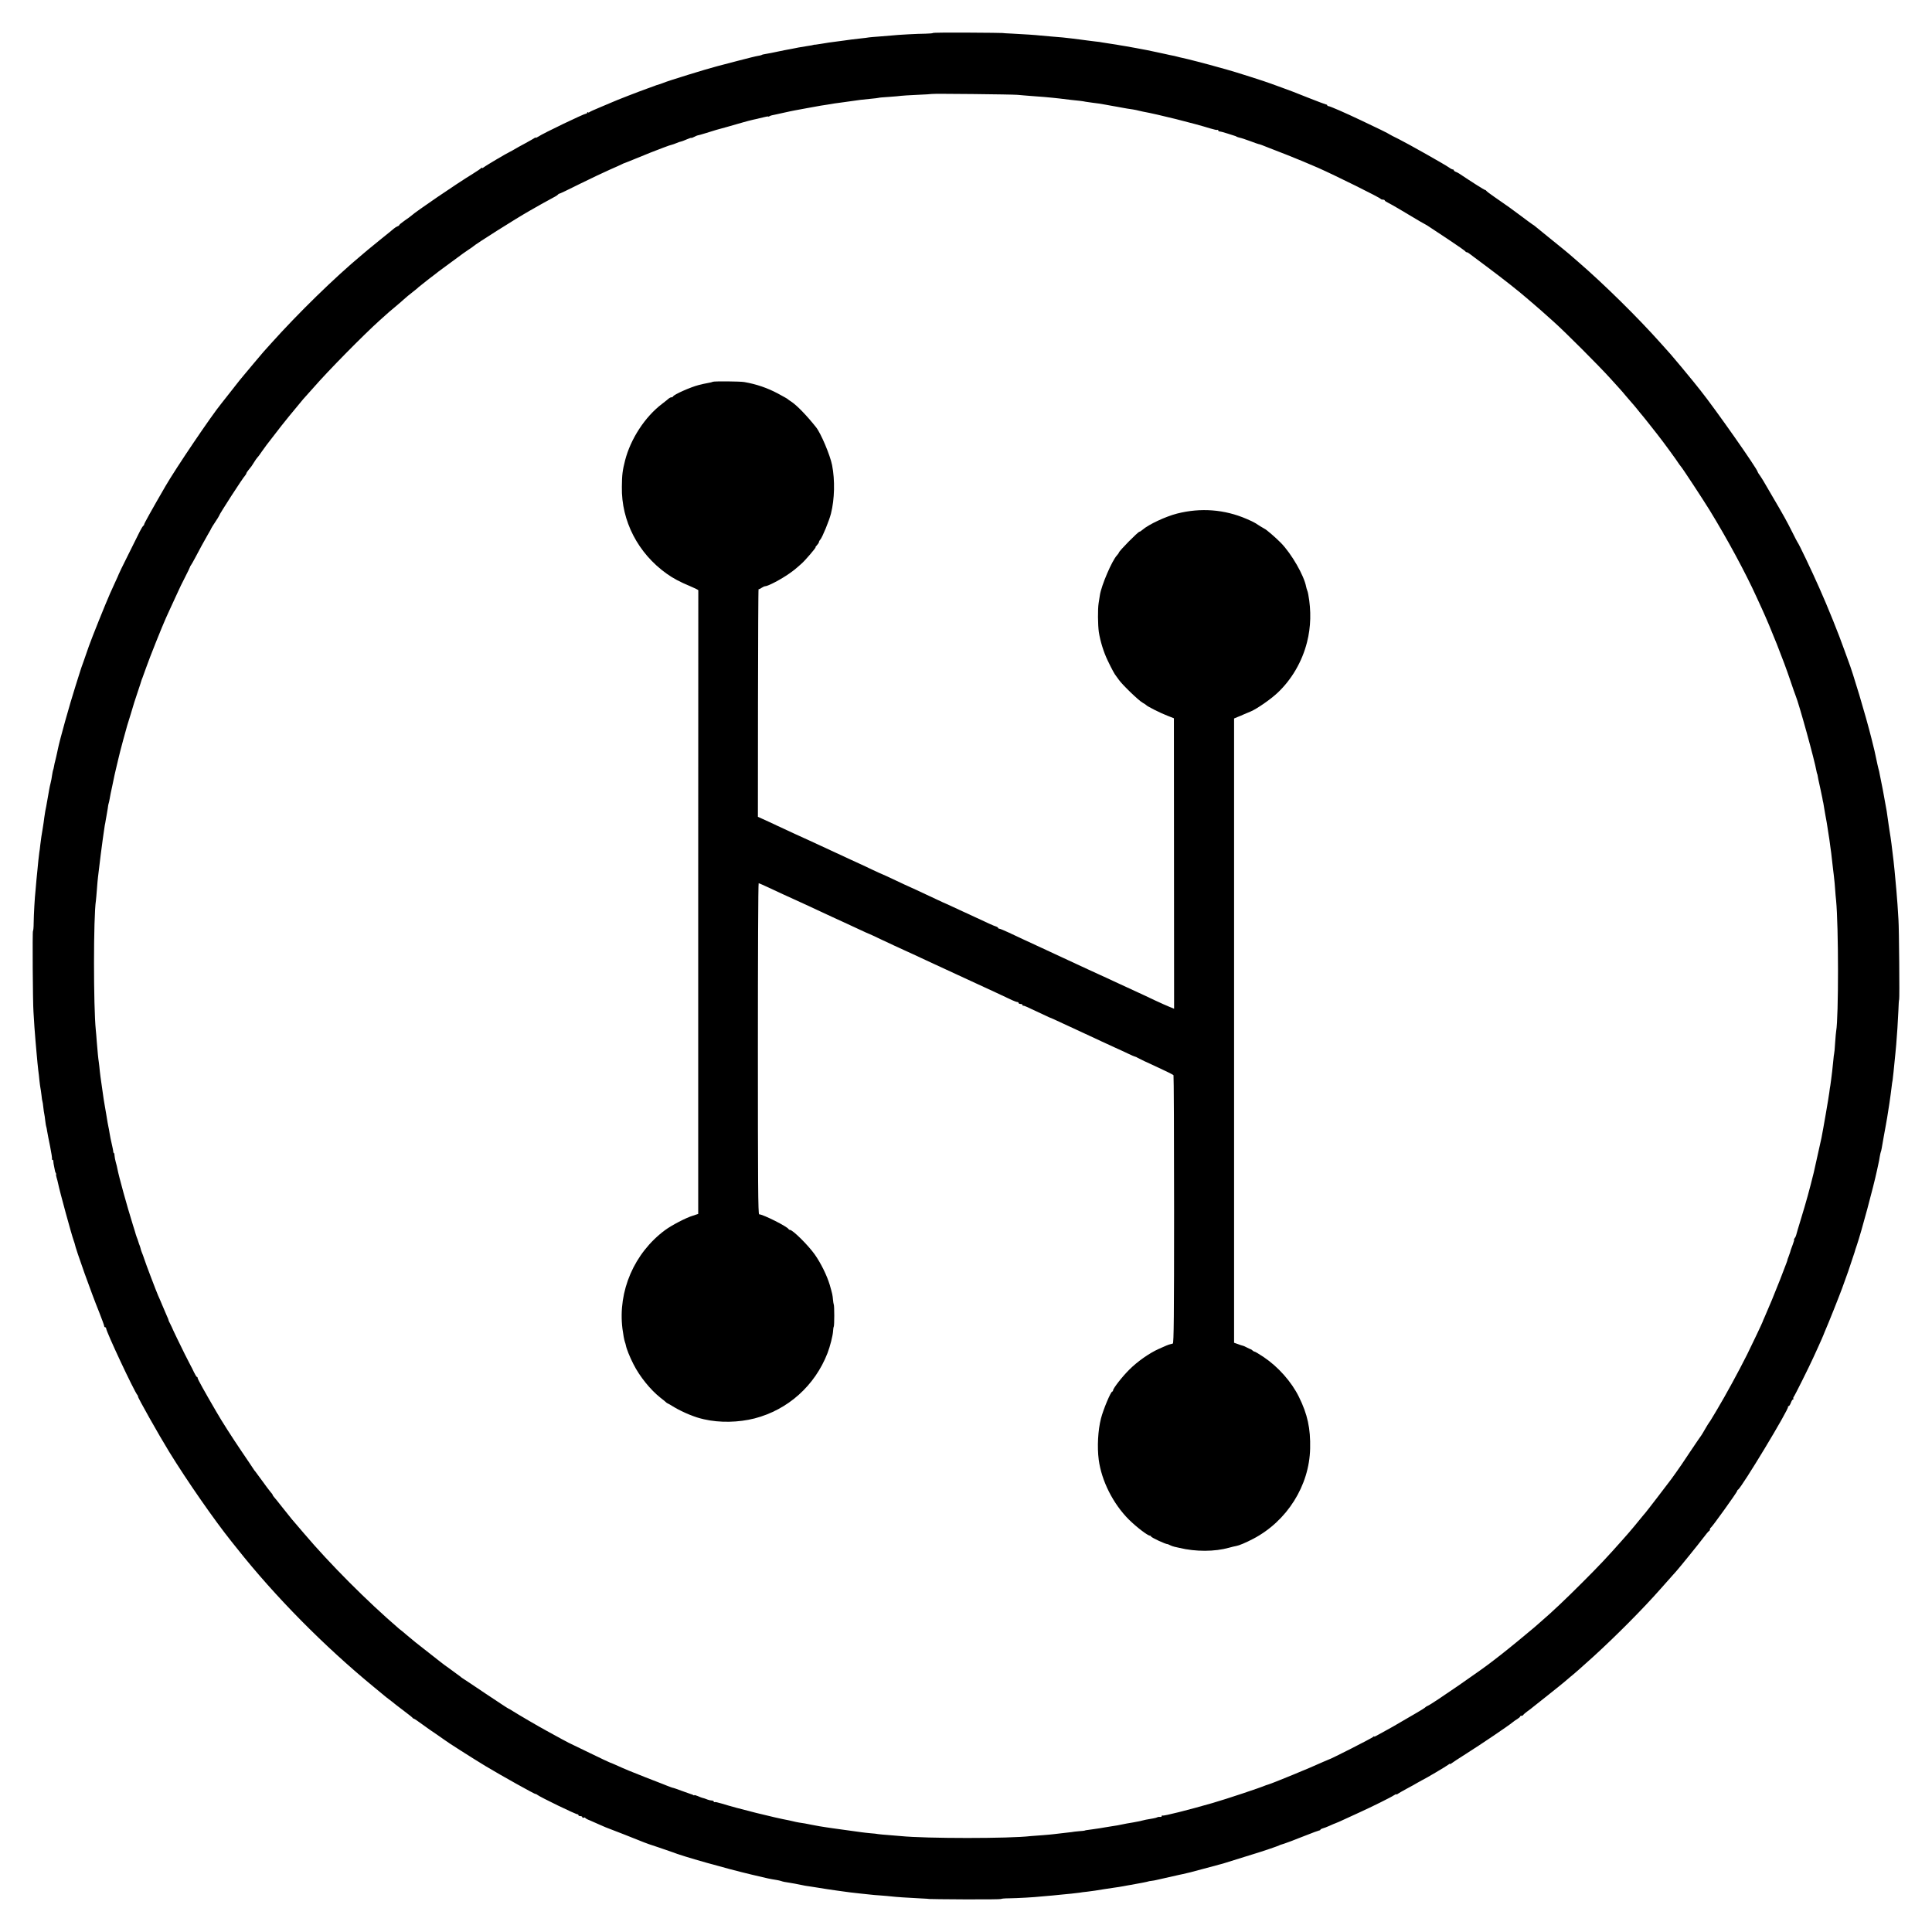 <?xml version="1.0" standalone="no"?>
<!DOCTYPE svg PUBLIC "-//W3C//DTD SVG 20010904//EN"
 "http://www.w3.org/TR/2001/REC-SVG-20010904/DTD/svg10.dtd">
<svg version="1.0" xmlns="http://www.w3.org/2000/svg"
 width="1984pt" height="1984pt" viewBox="0 0 1984 1984"
 preserveAspectRatio="xMidYMid meet">
<g transform="translate(0,1984) scale(0.1,-0.1)"
fill="#000000" stroke="none">
<path d="M9580 19501 c0 -3 -35 -6 -78 -7 -74 0 -280 -11 -352 -19 -19 -2 -74
-6 -122 -10 -49 -3 -96 -8 -105 -9 -10 -2 -45 -7 -78 -10 -79 -9 -132 -15
-175 -22 -19 -3 -50 -7 -68 -9 -67 -8 -118 -16 -170 -25 -29 -5 -56 -9 -60 -9
-4 1 -10 0 -14 -1 -13 -4 -21 -6 -69 -13 -81 -13 -103 -17 -155 -28 -28 -5
-61 -12 -75 -14 -13 -3 -35 -7 -49 -10 -63 -14 -127 -26 -152 -30 -15 -2 -32
-6 -37 -10 -6 -3 -23 -7 -38 -9 -16 -2 -109 -25 -208 -51 -99 -26 -193 -50
-210 -55 -99 -25 -517 -154 -550 -170 -16 -7 -49 -18 -75 -25 -3 -1 -12 -4
-20 -8 -8 -3 -42 -15 -75 -27 -87 -31 -314 -119 -360 -140 -22 -10 -80 -34
-130 -55 -49 -20 -95 -41 -101 -46 -6 -5 -14 -6 -17 -2 -4 3 -7 2 -7 -4 0 -5
-6 -10 -12 -10 -21 -1 -443 -203 -490 -236 -16 -10 -28 -15 -28 -11 0 3 -6 2
-12 -4 -7 -5 -49 -29 -93 -53 -44 -23 -93 -51 -110 -61 -16 -10 -37 -21 -45
-25 -35 -16 -257 -147 -272 -161 -10 -8 -18 -11 -18 -6 0 5 -4 4 -8 -1 -4 -6
-43 -33 -87 -60 -169 -103 -590 -391 -631 -430 -6 -6 -36 -28 -67 -49 -32 -22
-57 -43 -57 -47 0 -4 -8 -10 -18 -13 -10 -4 -27 -14 -38 -24 -10 -9 -66 -55
-124 -101 -58 -47 -121 -98 -141 -115 -19 -17 -49 -42 -65 -55 -276 -230 -652
-597 -929 -906 -38 -43 -75 -83 -80 -89 -6 -6 -48 -56 -94 -111 -46 -55 -95
-113 -108 -129 -14 -15 -68 -83 -120 -150 -52 -66 -102 -130 -111 -141 -103
-126 -464 -660 -572 -846 -147 -254 -222 -389 -220 -395 1 -4 -3 -10 -8 -13
-5 -3 -21 -28 -35 -56 -13 -27 -68 -137 -121 -243 -53 -106 -96 -194 -96 -197
0 -2 -18 -43 -41 -92 -22 -48 -44 -97 -49 -108 -50 -114 -184 -447 -217 -540
-13 -38 -38 -108 -54 -155 -17 -47 -32 -89 -33 -95 -1 -5 -23 -75 -49 -155
-61 -191 -166 -567 -182 -650 -3 -14 -7 -35 -10 -47 -3 -13 -7 -32 -10 -44 -2
-11 -6 -28 -9 -37 -3 -9 -8 -32 -11 -51 -3 -19 -8 -37 -10 -40 -2 -4 -6 -27
-10 -51 -3 -25 -10 -61 -15 -80 -5 -19 -12 -51 -15 -70 -3 -19 -10 -57 -15
-85 -5 -27 -12 -66 -15 -85 -3 -19 -8 -42 -10 -50 -2 -8 -6 -37 -10 -65 -3
-27 -10 -75 -15 -105 -14 -82 -18 -109 -26 -175 -3 -33 -8 -68 -10 -77 -1 -9
-6 -48 -10 -85 -3 -37 -8 -79 -9 -93 -2 -14 -6 -59 -10 -100 -3 -41 -8 -93
-10 -115 -8 -68 -18 -246 -19 -332 0 -46 -4 -83 -7 -83 -7 0 -2 -738 5 -830 2
-30 7 -102 10 -160 4 -58 9 -121 11 -140 2 -19 6 -71 10 -115 4 -44 8 -93 10
-110 1 -16 5 -50 8 -75 4 -25 9 -72 12 -105 4 -33 8 -67 10 -75 2 -8 7 -42 11
-75 3 -33 8 -63 10 -66 2 -3 6 -30 9 -60 3 -30 8 -61 10 -69 2 -8 7 -40 10
-70 4 -30 8 -57 10 -60 2 -3 6 -23 9 -45 4 -22 17 -94 31 -159 13 -66 22 -123
19 -128 -3 -4 -1 -8 5 -8 5 0 10 -8 9 -17 0 -10 3 -31 7 -48 4 -16 8 -37 9
-45 1 -9 5 -21 10 -28 4 -6 5 -12 2 -12 -2 0 0 -15 5 -32 6 -18 12 -44 15 -58
15 -77 142 -541 161 -590 3 -8 7 -21 9 -27 13 -67 172 -510 254 -712 27 -69
50 -131 50 -138 0 -7 5 -13 10 -13 6 0 10 -5 10 -11 0 -33 286 -643 321 -685
6 -8 9 -14 6 -14 -9 0 214 -396 321 -570 181 -294 459 -695 639 -920 24 -30
50 -62 56 -70 391 -494 896 -1006 1412 -1429 55 -46 109 -90 120 -99 11 -9 38
-30 60 -46 22 -17 42 -33 45 -36 3 -3 41 -32 85 -65 44 -33 82 -63 83 -67 2
-4 8 -8 13 -8 4 0 43 -26 86 -58 43 -32 112 -80 153 -107 41 -28 77 -53 80
-56 9 -10 282 -184 414 -264 168 -101 516 -295 516 -288 0 3 6 0 14 -6 28 -24
404 -206 419 -203 4 1 7 -3 7 -8 0 -6 9 -10 20 -10 11 0 20 -5 20 -11 0 -6 7
-9 15 -5 8 3 15 2 15 -2 0 -4 21 -16 48 -26 26 -11 72 -31 102 -45 30 -13 57
-25 60 -26 6 -1 368 -143 395 -155 11 -5 76 -28 145 -50 69 -23 134 -46 145
-50 93 -39 556 -170 815 -231 172 -41 186 -44 250 -54 19 -3 42 -8 50 -11 16
-6 42 -12 87 -18 16 -3 42 -7 58 -10 72 -14 100 -20 105 -21 3 -1 30 -5 60 -9
30 -5 62 -10 70 -11 26 -5 172 -27 204 -31 17 -2 47 -6 66 -9 39 -6 75 -10
165 -20 33 -4 76 -8 95 -10 19 -3 71 -7 115 -10 44 -3 94 -8 112 -10 38 -5
173 -14 298 -20 50 -2 90 -5 90 -6 0 -1 165 -3 368 -4 202 -1 367 1 367 4 0 3
37 7 83 7 85 1 263 11 332 19 22 2 74 7 115 10 41 4 86 8 100 10 14 1 56 6 93
9 37 4 76 9 85 10 9 2 44 7 77 10 65 8 90 12 175 26 30 5 75 12 100 15 25 3
68 10 95 15 28 5 62 12 78 14 83 14 182 34 182 36 0 1 14 3 30 5 17 2 39 6 50
9 35 8 209 48 230 52 26 5 60 13 85 19 11 3 28 7 38 9 24 6 265 71 332 89 30
9 127 39 215 67 88 28 165 52 170 53 27 8 181 60 190 66 6 3 15 7 20 8 25 6
130 45 250 93 72 29 136 52 143 53 6 0 12 4 12 8 0 4 10 9 23 13 13 3 45 15
73 28 27 12 51 23 54 23 10 3 61 25 122 54 35 16 95 43 133 61 123 56 319 153
348 173 15 10 27 15 27 11 0 -3 6 -2 13 4 6 5 48 29 92 53 44 23 94 51 110 61
17 10 37 21 45 25 35 16 257 147 273 161 9 8 17 12 17 8 0 -4 6 -2 13 4 6 6
77 52 157 103 149 94 434 287 473 320 12 10 34 26 50 35 15 9 27 20 27 24 0 4
6 8 14 8 8 0 16 4 18 8 2 5 21 22 43 38 23 16 47 35 55 42 8 6 78 62 155 123
77 61 154 123 170 137 17 15 44 38 60 51 30 23 129 110 240 211 230 210 503
484 690 696 39 43 88 99 110 124 22 24 45 50 50 56 38 43 227 276 272 336 30
40 59 75 64 76 5 2 9 10 9 17 0 7 4 15 9 17 11 4 271 366 271 378 0 4 3 10 8
12 33 14 530 837 514 852 -3 3 0 6 6 6 6 0 16 16 23 35 7 19 17 35 23 35 5 0
6 3 3 7 -4 3 -2 12 3 18 11 13 159 310 202 405 14 30 36 78 48 105 31 68 53
119 55 125 1 3 7 16 12 30 40 91 151 371 180 450 53 146 84 233 88 250 2 8 11
35 20 60 9 25 18 52 20 60 2 8 12 42 24 75 46 135 170 596 206 765 2 8 8 35
13 60 6 25 13 62 16 84 4 21 8 41 10 45 2 3 7 22 10 41 3 19 13 73 21 120 9
47 18 99 21 115 3 17 9 53 14 80 10 54 36 230 45 310 3 28 8 61 11 75 2 14 6
50 9 80 5 57 12 124 20 200 5 44 9 93 20 250 3 41 7 123 10 182 2 59 5 111 8
115 5 9 -1 732 -7 813 -2 30 -7 102 -10 160 -4 58 -9 121 -11 140 -2 19 -6 69
-10 110 -11 129 -27 272 -41 375 -3 22 -7 51 -9 65 -2 14 -7 45 -11 70 -4 25
-8 52 -9 60 -3 23 -17 123 -20 140 -8 46 -19 106 -20 110 -1 3 -5 25 -9 50 -5
25 -10 54 -12 65 -2 11 -6 31 -9 45 -3 14 -7 36 -10 50 -3 14 -8 39 -11 55 -2
17 -9 46 -15 66 -5 21 -14 59 -19 85 -17 83 -20 95 -51 219 -62 247 -192 680
-239 800 -4 11 -22 61 -40 110 -56 159 -171 445 -256 635 -79 179 -213 460
-224 470 -3 3 -26 48 -52 100 -59 118 -93 179 -200 361 -45 78 -90 154 -98
168 -8 14 -25 40 -37 58 -13 17 -23 34 -23 37 0 26 -439 651 -587 836 -24 30
-59 73 -76 95 -52 65 -196 237 -230 276 -18 19 -63 71 -102 114 -235 264 -586
610 -854 841 -19 16 -39 34 -45 39 -37 34 -149 125 -261 215 -71 58 -132 107
-135 110 -3 3 -13 10 -22 15 -9 6 -59 42 -110 81 -94 71 -150 111 -288 206
-41 28 -76 55 -78 60 -2 4 -8 8 -13 8 -7 0 -129 77 -265 168 -10 7 -27 15 -36
18 -10 4 -18 10 -18 15 0 5 -5 9 -11 9 -6 0 -23 8 -37 19 -47 33 -423 245
-517 292 -49 24 -92 46 -95 49 -5 6 -137 71 -295 145 -162 77 -318 145 -332
145 -7 0 -13 4 -13 8 0 5 -6 9 -12 9 -7 1 -92 33 -188 71 -96 39 -215 85 -265
102 -49 18 -99 36 -110 40 -44 18 -389 128 -455 145 -8 2 -49 14 -90 25 -92
27 -336 90 -370 96 -14 3 -33 7 -42 10 -10 3 -28 7 -40 10 -25 4 -54 11 -90
19 -13 3 -54 12 -93 20 -38 8 -81 17 -95 20 -39 8 -192 36 -223 41 -15 2 -39
6 -55 9 -15 3 -56 10 -92 15 -36 5 -76 12 -90 14 -14 3 -46 8 -72 10 -26 3
-62 8 -80 10 -18 3 -55 8 -83 11 -27 4 -63 8 -80 10 -48 7 -128 14 -207 20
-40 3 -91 8 -113 10 -52 6 -176 14 -295 20 -52 2 -95 5 -95 6 0 1 -161 3 -357
4 -197 1 -358 0 -358 -4z m870 -635 c25 -3 83 -7 130 -11 136 -10 172 -13 230
-19 51 -5 75 -8 190 -22 25 -3 63 -7 85 -9 22 -2 51 -7 65 -10 14 -2 45 -7 70
-10 46 -5 84 -11 133 -20 15 -3 39 -7 55 -10 15 -3 43 -8 62 -11 19 -3 46 -8
60 -11 32 -6 55 -10 105 -17 22 -4 48 -9 57 -12 10 -3 29 -7 44 -10 151 -27
527 -121 693 -173 36 -11 68 -18 73 -15 4 3 8 0 8 -5 0 -6 7 -11 15 -11 9 0
46 -10 83 -22 37 -12 69 -22 72 -23 3 0 10 -3 16 -7 6 -4 21 -9 35 -12 13 -2
61 -18 107 -35 45 -17 83 -30 85 -30 5 1 52 -16 107 -39 14 -5 97 -38 185 -72
88 -35 232 -94 320 -133 176 -78 638 -307 643 -319 2 -4 12 -8 23 -8 10 0 19
-4 19 -8 0 -5 17 -16 38 -26 31 -15 143 -81 330 -193 21 -12 44 -25 52 -29 8
-4 26 -15 40 -25 14 -9 102 -68 195 -129 94 -62 171 -117 173 -121 2 -5 8 -9
13 -9 6 0 15 -4 22 -10 7 -5 89 -67 182 -136 170 -127 330 -253 415 -327 25
-21 56 -49 70 -60 38 -32 104 -90 205 -181 118 -105 466 -454 580 -580 50 -55
97 -107 105 -116 8 -8 35 -40 60 -70 25 -30 50 -59 56 -65 6 -5 30 -35 55 -65
24 -30 48 -60 54 -66 13 -16 30 -36 95 -119 30 -39 58 -74 63 -80 60 -76 195
-261 222 -304 6 -9 13 -18 16 -21 11 -9 223 -332 296 -450 180 -294 366 -637
483 -895 18 -38 43 -92 55 -120 90 -197 220 -524 289 -730 26 -77 51 -149 56
-160 34 -81 195 -663 214 -775 3 -14 5 -25 6 -25 2 0 5 -13 13 -60 4 -16 13
-60 21 -96 8 -36 17 -79 20 -95 2 -16 7 -39 10 -50 2 -12 7 -39 10 -60 3 -22
8 -50 11 -64 13 -70 16 -87 20 -115 2 -16 7 -46 10 -65 3 -19 8 -51 11 -70 2
-19 7 -53 10 -75 3 -22 7 -51 9 -65 6 -55 15 -128 20 -175 4 -27 8 -66 10 -85
3 -19 7 -69 10 -110 3 -41 7 -93 10 -115 26 -264 26 -1206 1 -1342 -2 -10 -7
-65 -11 -123 -3 -57 -8 -107 -10 -110 -1 -3 -6 -36 -9 -75 -4 -38 -9 -86 -11
-105 -3 -19 -7 -56 -10 -81 -3 -25 -7 -55 -9 -66 -3 -11 -7 -44 -11 -74 -5
-44 -64 -385 -80 -464 -4 -20 -73 -328 -79 -355 -45 -182 -76 -295 -131 -475
-25 -82 -48 -158 -50 -169 -2 -10 -9 -24 -16 -32 -6 -8 -9 -14 -5 -14 3 0 -3
-21 -13 -48 -10 -26 -19 -50 -20 -54 -2 -12 -12 -40 -24 -73 -7 -16 -12 -32
-12 -35 0 -6 -2 -10 -75 -200 -55 -141 -116 -288 -156 -378 -13 -29 -24 -54
-24 -57 0 -4 -112 -241 -159 -335 -87 -174 -219 -416 -311 -570 -5 -8 -24 -40
-42 -70 -17 -30 -35 -57 -38 -60 -3 -3 -21 -32 -40 -65 -19 -33 -36 -62 -39
-65 -3 -3 -55 -79 -116 -170 -60 -91 -123 -184 -140 -206 -16 -23 -39 -54 -50
-70 -27 -37 -256 -336 -269 -350 -6 -7 -27 -31 -46 -55 -45 -56 -107 -130
-124 -149 -7 -8 -37 -42 -66 -75 -155 -175 -232 -257 -410 -435 -177 -177
-307 -300 -430 -406 -25 -22 -56 -49 -70 -61 -59 -51 -280 -232 -340 -278 -36
-27 -69 -53 -75 -58 -98 -80 -634 -450 -673 -464 -9 -4 -19 -9 -22 -13 -6 -7
-45 -32 -92 -59 -18 -10 -85 -49 -148 -86 -63 -38 -140 -81 -170 -97 -30 -16
-70 -38 -87 -48 -18 -11 -33 -16 -33 -12 0 4 -4 2 -8 -4 -6 -10 -440 -231
-460 -234 -4 -1 -27 -11 -52 -22 -134 -62 -528 -223 -565 -233 -5 -1 -17 -5
-25 -8 -62 -27 -405 -141 -550 -183 -247 -71 -500 -135 -511 -128 -5 3 -9 0
-9 -6 0 -6 -8 -10 -17 -8 -10 1 -22 0 -28 -4 -5 -3 -26 -9 -45 -12 -62 -10
-95 -17 -112 -22 -9 -3 -25 -6 -35 -8 -10 -2 -36 -7 -58 -11 -22 -4 -51 -9
-65 -11 -14 -3 -36 -7 -50 -10 -14 -3 -34 -7 -45 -9 -11 -1 -37 -6 -57 -9 -21
-3 -54 -9 -74 -12 -20 -3 -44 -7 -53 -9 -9 -2 -44 -7 -76 -11 -61 -8 -73 -10
-77 -13 -2 -1 -28 -4 -58 -6 -30 -3 -64 -6 -75 -9 -11 -2 -54 -7 -95 -11 -41
-4 -84 -9 -95 -11 -11 -2 -60 -6 -110 -10 -49 -3 -103 -7 -120 -9 -213 -26
-1078 -26 -1335 0 -19 2 -73 6 -120 10 -47 3 -96 8 -110 10 -14 3 -50 7 -80 9
-30 3 -71 7 -90 10 -19 3 -55 8 -80 11 -25 3 -54 7 -65 9 -11 2 -47 7 -80 11
-32 4 -68 9 -79 11 -11 2 -38 6 -61 9 -56 8 -82 13 -145 25 -68 14 -85 17
-135 24 -22 4 -48 9 -57 12 -10 3 -29 7 -44 10 -148 27 -530 122 -693 173 -36
11 -68 18 -73 15 -4 -3 -8 0 -8 5 0 6 -9 11 -20 11 -10 0 -29 4 -42 9 -22 9
-45 17 -60 20 -4 1 -23 8 -43 17 -19 8 -35 12 -35 9 0 -4 -6 -3 -12 2 -7 4
-17 8 -23 9 -5 1 -47 16 -93 33 -45 17 -83 30 -85 30 -3 -1 -40 12 -67 23 -14
6 -34 14 -45 18 -11 5 -92 36 -180 70 -155 61 -192 76 -303 126 -29 13 -55 24
-58 24 -3 0 -96 44 -207 98 -111 54 -209 102 -217 105 -15 7 -96 51 -225 122
-85 46 -295 169 -350 204 -22 14 -42 26 -45 26 -3 0 -106 68 -229 150 -123 83
-231 155 -240 160 -9 6 -18 12 -21 16 -3 3 -45 34 -95 70 -49 35 -99 71 -110
81 -11 9 -65 52 -121 95 -116 90 -171 134 -228 183 -22 19 -46 40 -54 45 -7 6
-18 15 -25 20 -325 279 -708 663 -977 980 -56 66 -112 131 -124 145 -11 14
-55 68 -96 120 -41 52 -80 101 -87 108 -7 7 -13 17 -13 20 0 4 -10 18 -23 32
-12 14 -51 66 -86 115 -36 50 -67 92 -70 95 -4 3 -10 12 -16 21 -5 9 -60 90
-121 180 -97 143 -208 316 -264 414 -120 206 -190 332 -190 342 0 7 -3 13 -8
13 -4 0 -17 21 -30 48 -12 26 -26 54 -31 62 -4 8 -12 24 -18 35 -5 11 -26 52
-46 90 -43 86 -131 268 -132 275 -1 3 -9 20 -18 37 -10 18 -17 34 -16 35 1 2
-7 23 -19 48 -11 25 -32 74 -47 110 -15 36 -33 79 -41 95 -19 43 -129 332
-144 380 -7 22 -17 49 -22 60 -5 12 -10 27 -12 35 -2 8 -6 24 -10 35 -5 11
-12 31 -16 45 -4 14 -11 34 -16 45 -4 11 -8 25 -10 30 -1 6 -14 48 -29 95 -61
195 -145 500 -159 575 -3 17 -10 48 -17 70 -6 22 -12 52 -13 68 0 15 -4 27 -7
27 -3 0 -6 6 -6 13 0 10 -5 34 -28 137 0 3 -5 28 -10 55 -4 28 -10 57 -12 65
-2 8 -5 27 -8 42 -2 15 -9 53 -14 85 -6 32 -13 74 -16 93 -3 19 -7 46 -10 60
-2 14 -7 45 -10 70 -3 25 -10 72 -15 105 -5 33 -12 85 -15 115 -3 30 -7 71
-10 90 -7 44 -12 102 -21 210 -3 47 -8 101 -10 120 -25 242 -25 1167 1 1332 2
13 6 64 10 113 4 50 8 106 11 125 16 138 44 360 49 390 1 8 6 40 10 70 4 30 9
64 11 75 3 11 7 36 10 55 3 19 7 42 9 50 2 8 7 38 11 65 3 28 8 53 10 56 2 4
6 24 10 45 3 22 15 80 26 129 10 50 21 101 24 115 3 14 10 43 15 65 5 22 16
67 24 101 7 33 30 121 50 195 40 148 45 163 77 264 12 39 23 75 24 80 1 6 21
69 45 140 24 72 44 132 44 135 1 3 4 12 8 20 3 8 20 56 38 105 35 101 167 430
203 509 13 28 34 74 46 101 13 28 37 79 53 115 17 36 34 72 37 80 3 8 29 62
59 120 30 58 53 107 53 110 0 3 4 10 9 16 5 6 26 44 48 85 49 93 78 147 124
227 21 35 37 65 37 67 0 2 18 31 40 64 22 33 40 62 40 65 0 12 242 387 268
414 6 7 12 17 12 21 0 4 9 19 20 32 33 40 35 43 59 82 13 21 28 43 35 50 7 6
27 34 46 62 19 27 40 56 47 65 6 8 33 42 58 75 65 85 129 167 173 220 9 11 50
61 91 110 40 50 79 95 85 100 6 6 40 44 76 85 145 167 513 541 679 690 46 41
89 80 95 85 6 6 40 34 76 64 36 30 70 60 75 65 8 9 65 56 123 101 7 5 21 17
30 26 9 8 58 47 107 85 50 38 95 72 100 77 6 4 62 46 125 92 63 47 120 88 125
92 6 5 30 21 55 38 25 16 47 32 50 35 20 21 435 284 578 365 101 58 135 77
267 149 11 6 23 15 26 19 3 5 8 8 10 7 2 -2 99 44 214 102 116 57 255 123 310
147 55 24 109 48 120 54 11 6 25 12 30 13 6 2 55 21 110 44 55 23 127 52 160
65 33 13 92 35 130 50 39 15 77 28 85 29 8 2 26 8 40 14 24 10 46 18 62 21 4
1 28 10 53 21 25 11 45 17 45 14 0 -2 13 2 30 11 16 8 31 15 32 14 2 -1 44 11
93 26 50 16 95 29 100 31 10 2 185 51 280 79 28 8 73 20 100 26 28 6 57 12 65
15 64 16 90 21 90 17 0 -2 6 -1 13 4 6 4 20 9 29 10 9 2 59 12 110 24 51 11
104 23 118 25 14 3 72 13 130 24 58 11 120 22 138 25 17 3 47 7 65 10 63 11
83 14 167 25 47 6 99 13 115 16 35 6 72 10 170 20 39 3 72 8 75 9 3 2 53 7
110 10 58 4 113 9 123 11 11 2 85 6 165 10 81 3 149 8 150 9 5 5 830 -4 882
-9z"/>
<path d="M7318 15919 c-7 -4 -29 -9 -48 -12 -19 -4 -42 -8 -50 -10 -8 -2 -28
-7 -45 -11 -83 -21 -256 -98 -263 -117 -2 -5 -10 -9 -17 -9 -8 0 -20 -6 -27
-12 -7 -7 -39 -32 -70 -56 -175 -133 -322 -359 -379 -580 -26 -102 -32 -147
-33 -272 -6 -350 166 -682 461 -892 66 -47 135 -84 241 -128 46 -19 84 -38 83
-42 0 -5 -1 -1447 -1 -3206 l0 -3198 -55 -18 c-72 -22 -217 -98 -285 -148
-317 -235 -486 -626 -438 -1013 8 -62 18 -115 25 -135 3 -8 8 -24 10 -35 6
-35 41 -122 77 -192 64 -128 176 -266 280 -348 22 -16 45 -36 52 -42 7 -7 15
-13 17 -13 3 0 36 -19 73 -42 38 -23 106 -56 151 -74 68 -27 97 -36 153 -49
160 -37 354 -33 519 9 343 89 619 336 749 671 26 67 55 181 57 226 1 20 4 40
7 45 7 12 7 217 0 228 -2 5 -6 27 -8 50 -4 47 -6 57 -33 151 -29 97 -91 223
-155 314 -68 95 -225 251 -254 251 -6 0 -12 4 -14 8 -10 25 -263 152 -302 152
-11 0 -13 329 -13 1700 0 935 3 1700 8 1700 4 0 50 -20 101 -44 51 -24 118
-55 148 -69 30 -13 85 -39 123 -56 37 -17 97 -45 135 -62 37 -17 94 -43 127
-59 62 -29 180 -84 275 -127 30 -14 93 -43 138 -64 46 -22 85 -39 87 -39 1 0
61 -27 131 -61 71 -34 172 -80 224 -104 52 -23 133 -61 180 -83 47 -22 110
-51 140 -65 30 -14 125 -57 210 -97 85 -40 180 -83 210 -97 86 -39 331 -153
374 -174 22 -10 46 -19 53 -19 7 0 13 -4 13 -10 0 -5 9 -10 20 -10 11 0 20 -4
20 -10 0 -5 3 -9 8 -8 9 2 33 -9 157 -68 55 -26 102 -48 105 -49 13 -4 63 -26
145 -65 50 -23 115 -54 145 -67 30 -14 87 -40 125 -58 78 -37 166 -77 270
-125 39 -17 98 -45 132 -61 35 -17 66 -30 70 -30 5 0 17 -6 28 -13 11 -7 97
-48 190 -90 94 -43 173 -82 176 -88 3 -5 6 -626 6 -1380 0 -1096 -3 -1371 -13
-1375 -7 -2 -18 -6 -26 -7 -19 -4 -45 -15 -118 -48 -98 -44 -219 -129 -302
-212 -73 -72 -168 -194 -168 -215 0 -6 -4 -11 -8 -11 -15 0 -92 -183 -116
-277 -31 -121 -40 -292 -23 -423 29 -217 147 -452 310 -615 77 -76 193 -165
216 -165 6 0 11 -3 11 -8 0 -10 152 -81 170 -79 3 0 14 -5 26 -11 11 -6 32
-13 45 -16 13 -3 35 -8 49 -11 169 -41 364 -40 510 1 30 8 64 17 75 18 27 4
97 33 175 74 347 182 576 546 584 927 5 205 -27 352 -115 530 -76 155 -214
310 -362 409 -46 31 -88 56 -94 56 -5 0 -15 6 -22 13 -6 6 -15 12 -19 12 -4 1
-22 9 -39 18 -18 10 -35 17 -38 17 -6 1 -31 9 -66 22 l-26 9 0 3206 0 3205 36
15 c20 8 50 20 66 28 17 7 48 20 69 29 62 26 204 124 275 191 145 136 253 321
303 520 40 155 44 324 13 490 -3 17 -8 37 -12 45 -3 8 -8 24 -10 35 -22 116
-149 337 -259 450 -52 53 -149 137 -168 145 -6 3 -24 14 -41 24 -16 11 -41 26
-55 35 -14 9 -54 28 -90 43 -226 97 -470 116 -713 54 -117 -30 -291 -111 -354
-166 -13 -11 -26 -20 -31 -20 -15 0 -212 -200 -212 -215 0 -3 -9 -16 -20 -28
-51 -54 -160 -309 -175 -408 -2 -14 -8 -52 -13 -83 -10 -62 -8 -225 2 -296 15
-96 50 -209 92 -295 41 -86 73 -144 84 -155 3 -3 16 -21 29 -40 32 -48 208
-218 246 -237 16 -9 32 -19 35 -23 9 -13 150 -84 219 -110 l66 -26 1 -1491 1
-1492 -46 19 c-25 10 -91 39 -146 65 -96 46 -145 68 -292 136 -38 17 -102 47
-143 66 -41 20 -100 46 -130 60 -30 14 -84 39 -120 55 -36 17 -128 60 -205 95
-77 36 -167 77 -200 93 -145 67 -214 99 -270 125 -33 15 -98 46 -145 68 -47
22 -91 40 -97 40 -7 0 -13 4 -13 8 0 4 -10 11 -22 15 -22 6 -89 37 -245 110
-40 19 -97 45 -128 59 -30 14 -81 37 -112 52 -32 15 -60 27 -63 28 -3 1 -36
16 -75 35 -149 70 -277 130 -280 130 -1 0 -60 27 -129 60 -70 33 -128 60 -130
60 -2 0 -51 22 -108 49 -56 27 -159 75 -228 106 -69 32 -161 74 -205 95 -44
21 -129 60 -190 88 -121 55 -200 91 -350 161 -55 26 -123 58 -151 70 l-51 23
1 1172 c1 644 3 1169 6 1166 3 -2 16 3 30 13 13 9 31 17 38 17 28 0 162 70
247 130 47 33 60 43 126 102 39 34 153 168 144 168 -3 0 3 10 15 22 11 12 20
26 20 32 0 5 6 17 14 25 21 24 92 197 109 266 38 149 42 344 12 498 -20 102
-115 328 -165 390 -96 121 -198 226 -255 263 -17 10 -32 22 -35 25 -3 4 -48
29 -100 57 -110 59 -222 97 -348 119 -46 7 -311 10 -324 2z"/>
</g>
</svg>
